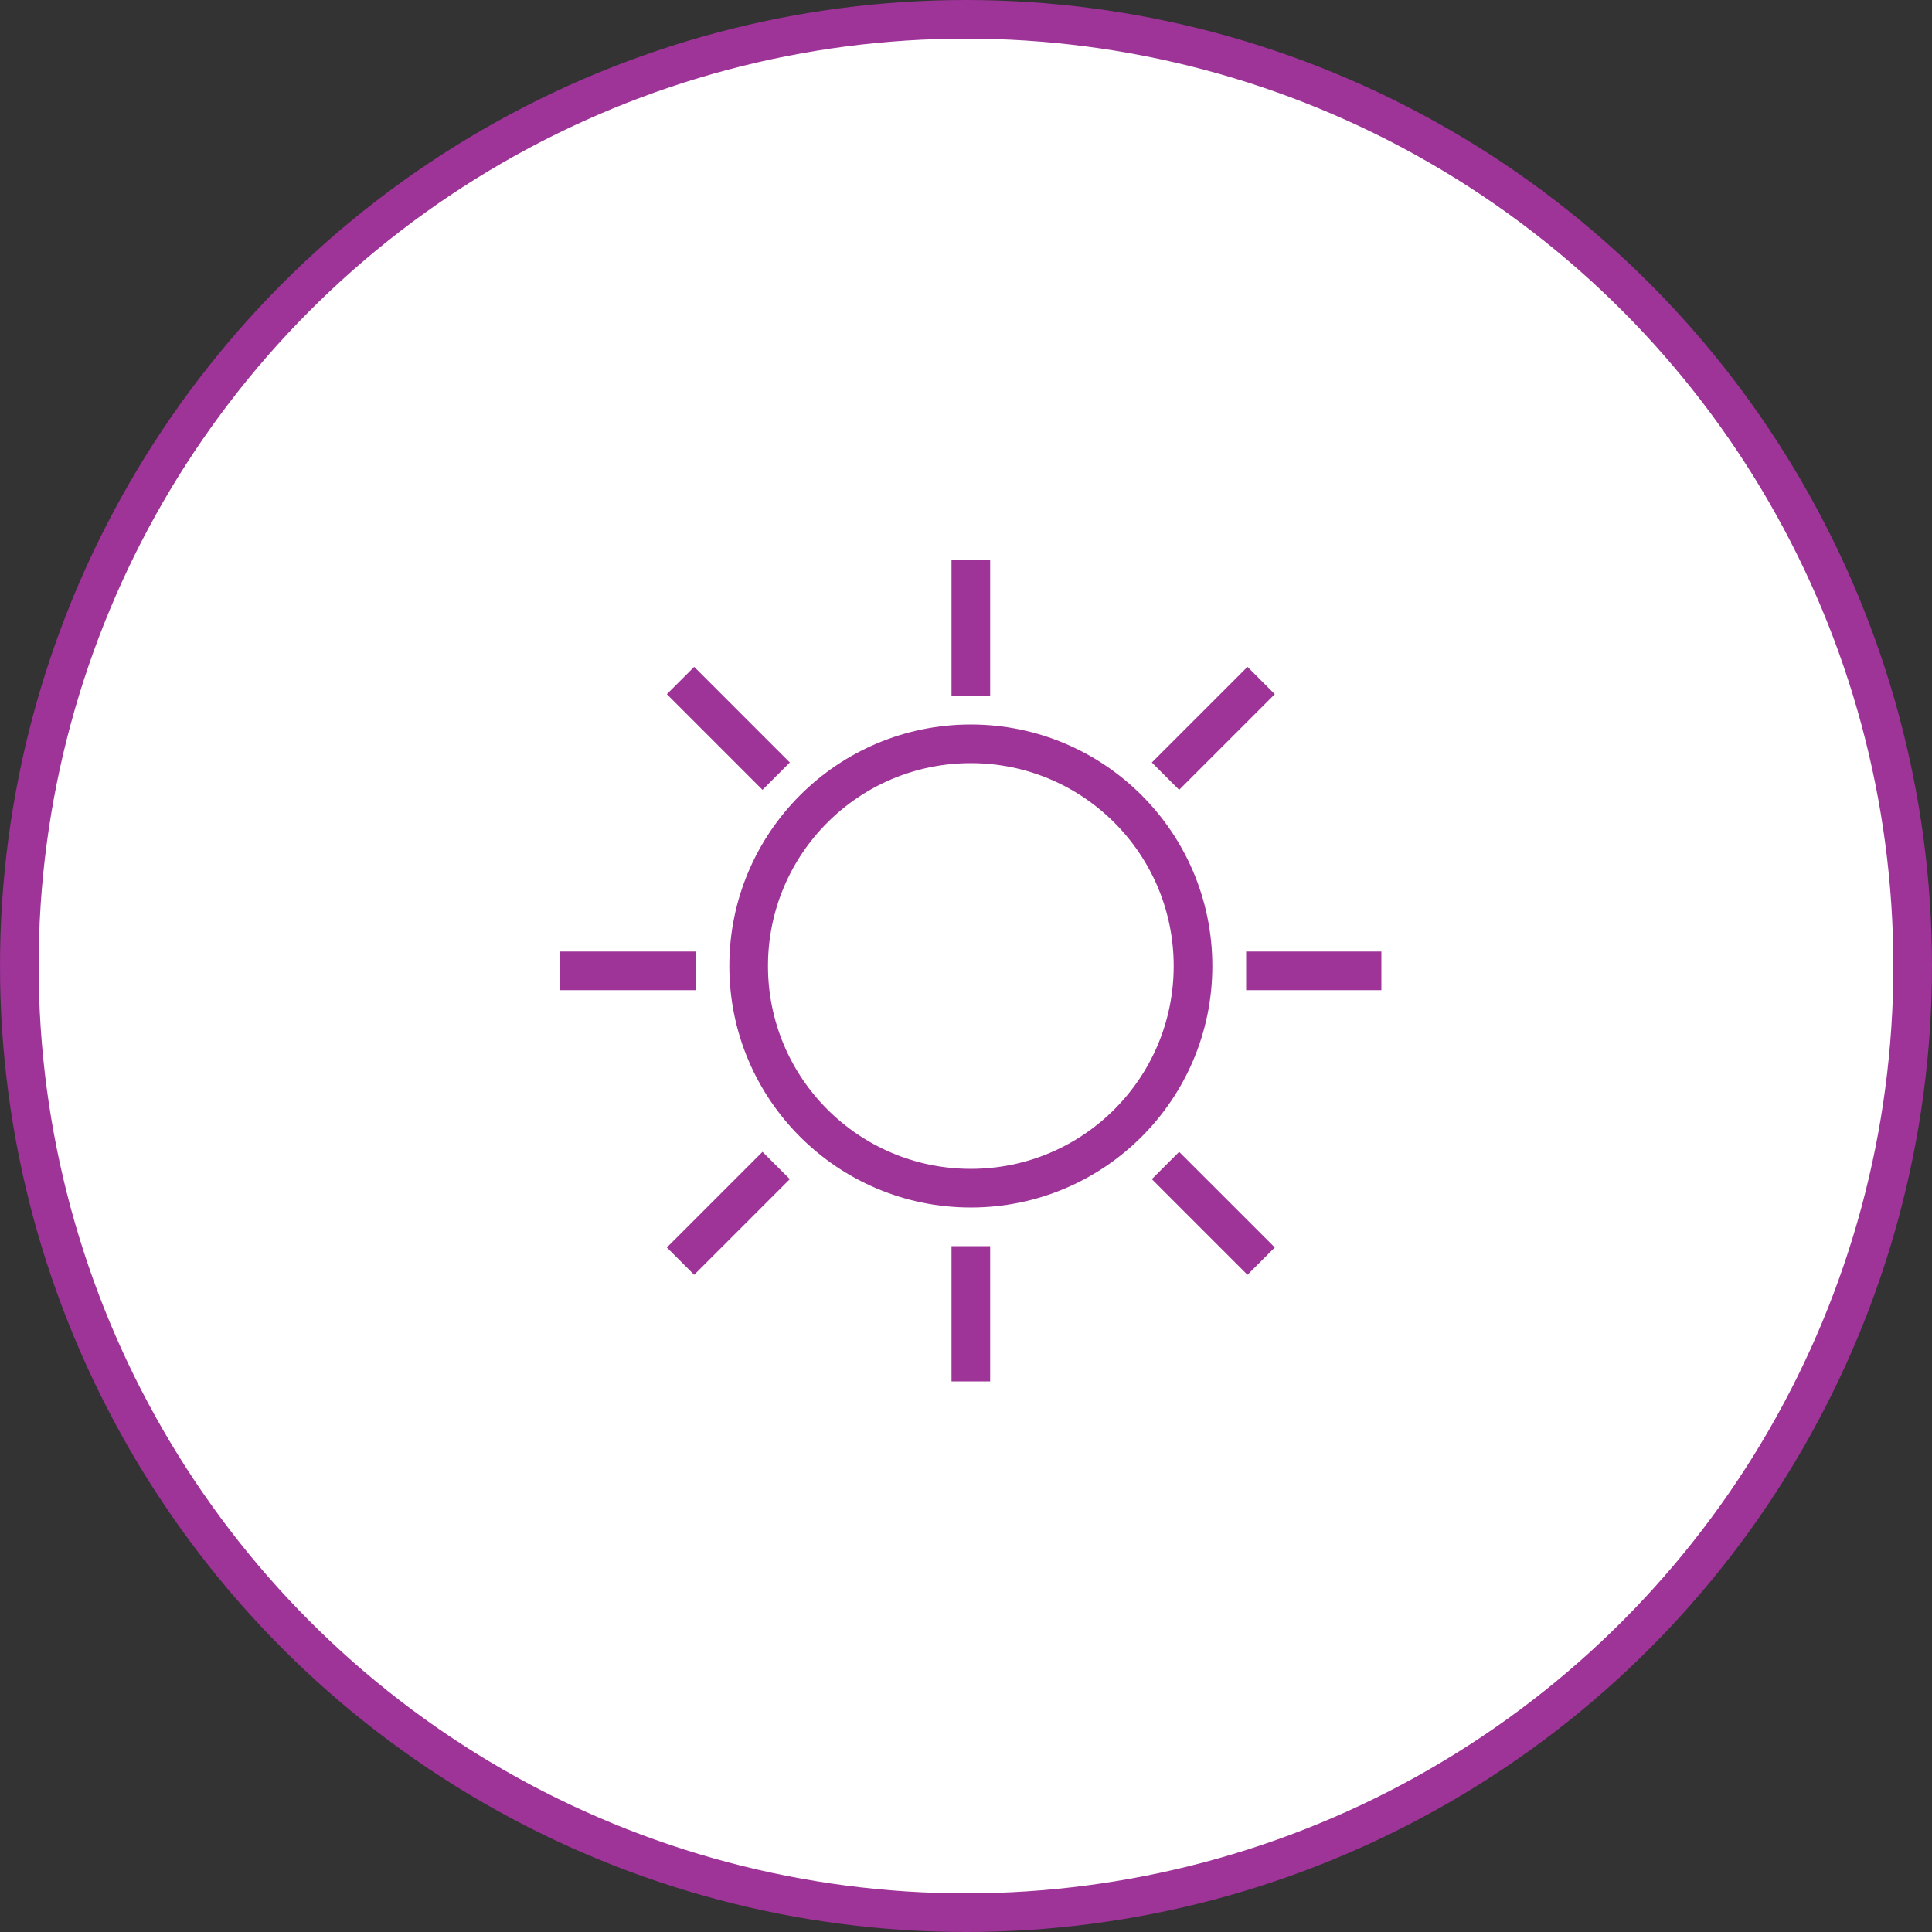 <svg xmlns="http://www.w3.org/2000/svg" width="100" height="100" viewBox="0 0 100 100">
    <rect x="0" y="0" width="100" height="100" fill="#333333" stroke="none"/>
    <g fill="none" fill-rule="evenodd">
        <circle cx="50" cy="50" r="49" fill="#FFF" stroke="#9E3398" stroke-width="2"/>
        <path fill="#9E3398" fill-rule="nonzero" d="M51.25 64.5v7h-2v-7h2zm9.783-4.88l4.95 4.949-1.414 1.414-4.95-4.95 1.414-1.414zm-21.566 0l1.414 1.413-4.95 4.95-1.414-1.414 4.95-4.95zM50.25 37.5c6.904 0 12.5 5.596 12.5 12.5s-5.596 12.5-12.5 12.5-12.5-5.596-12.5-12.5 5.596-12.5 12.5-12.5zm0 2c-5.799 0-10.5 4.701-10.5 10.5s4.701 10.5 10.5 10.5 10.5-4.701 10.5-10.5-4.701-10.5-10.5-10.5zm21.25 9.75v2h-7v-2h7zm-35.5 0v2h-7v-2h7zm-.069-14.733l4.95 4.95-1.414 1.414-4.95-4.95 1.414-1.414zm28.638 0l1.414 1.414-4.95 4.95-1.414-1.414 4.95-4.95zM51.25 29v7h-2v-7h2z"/>
    </g>
</svg>
